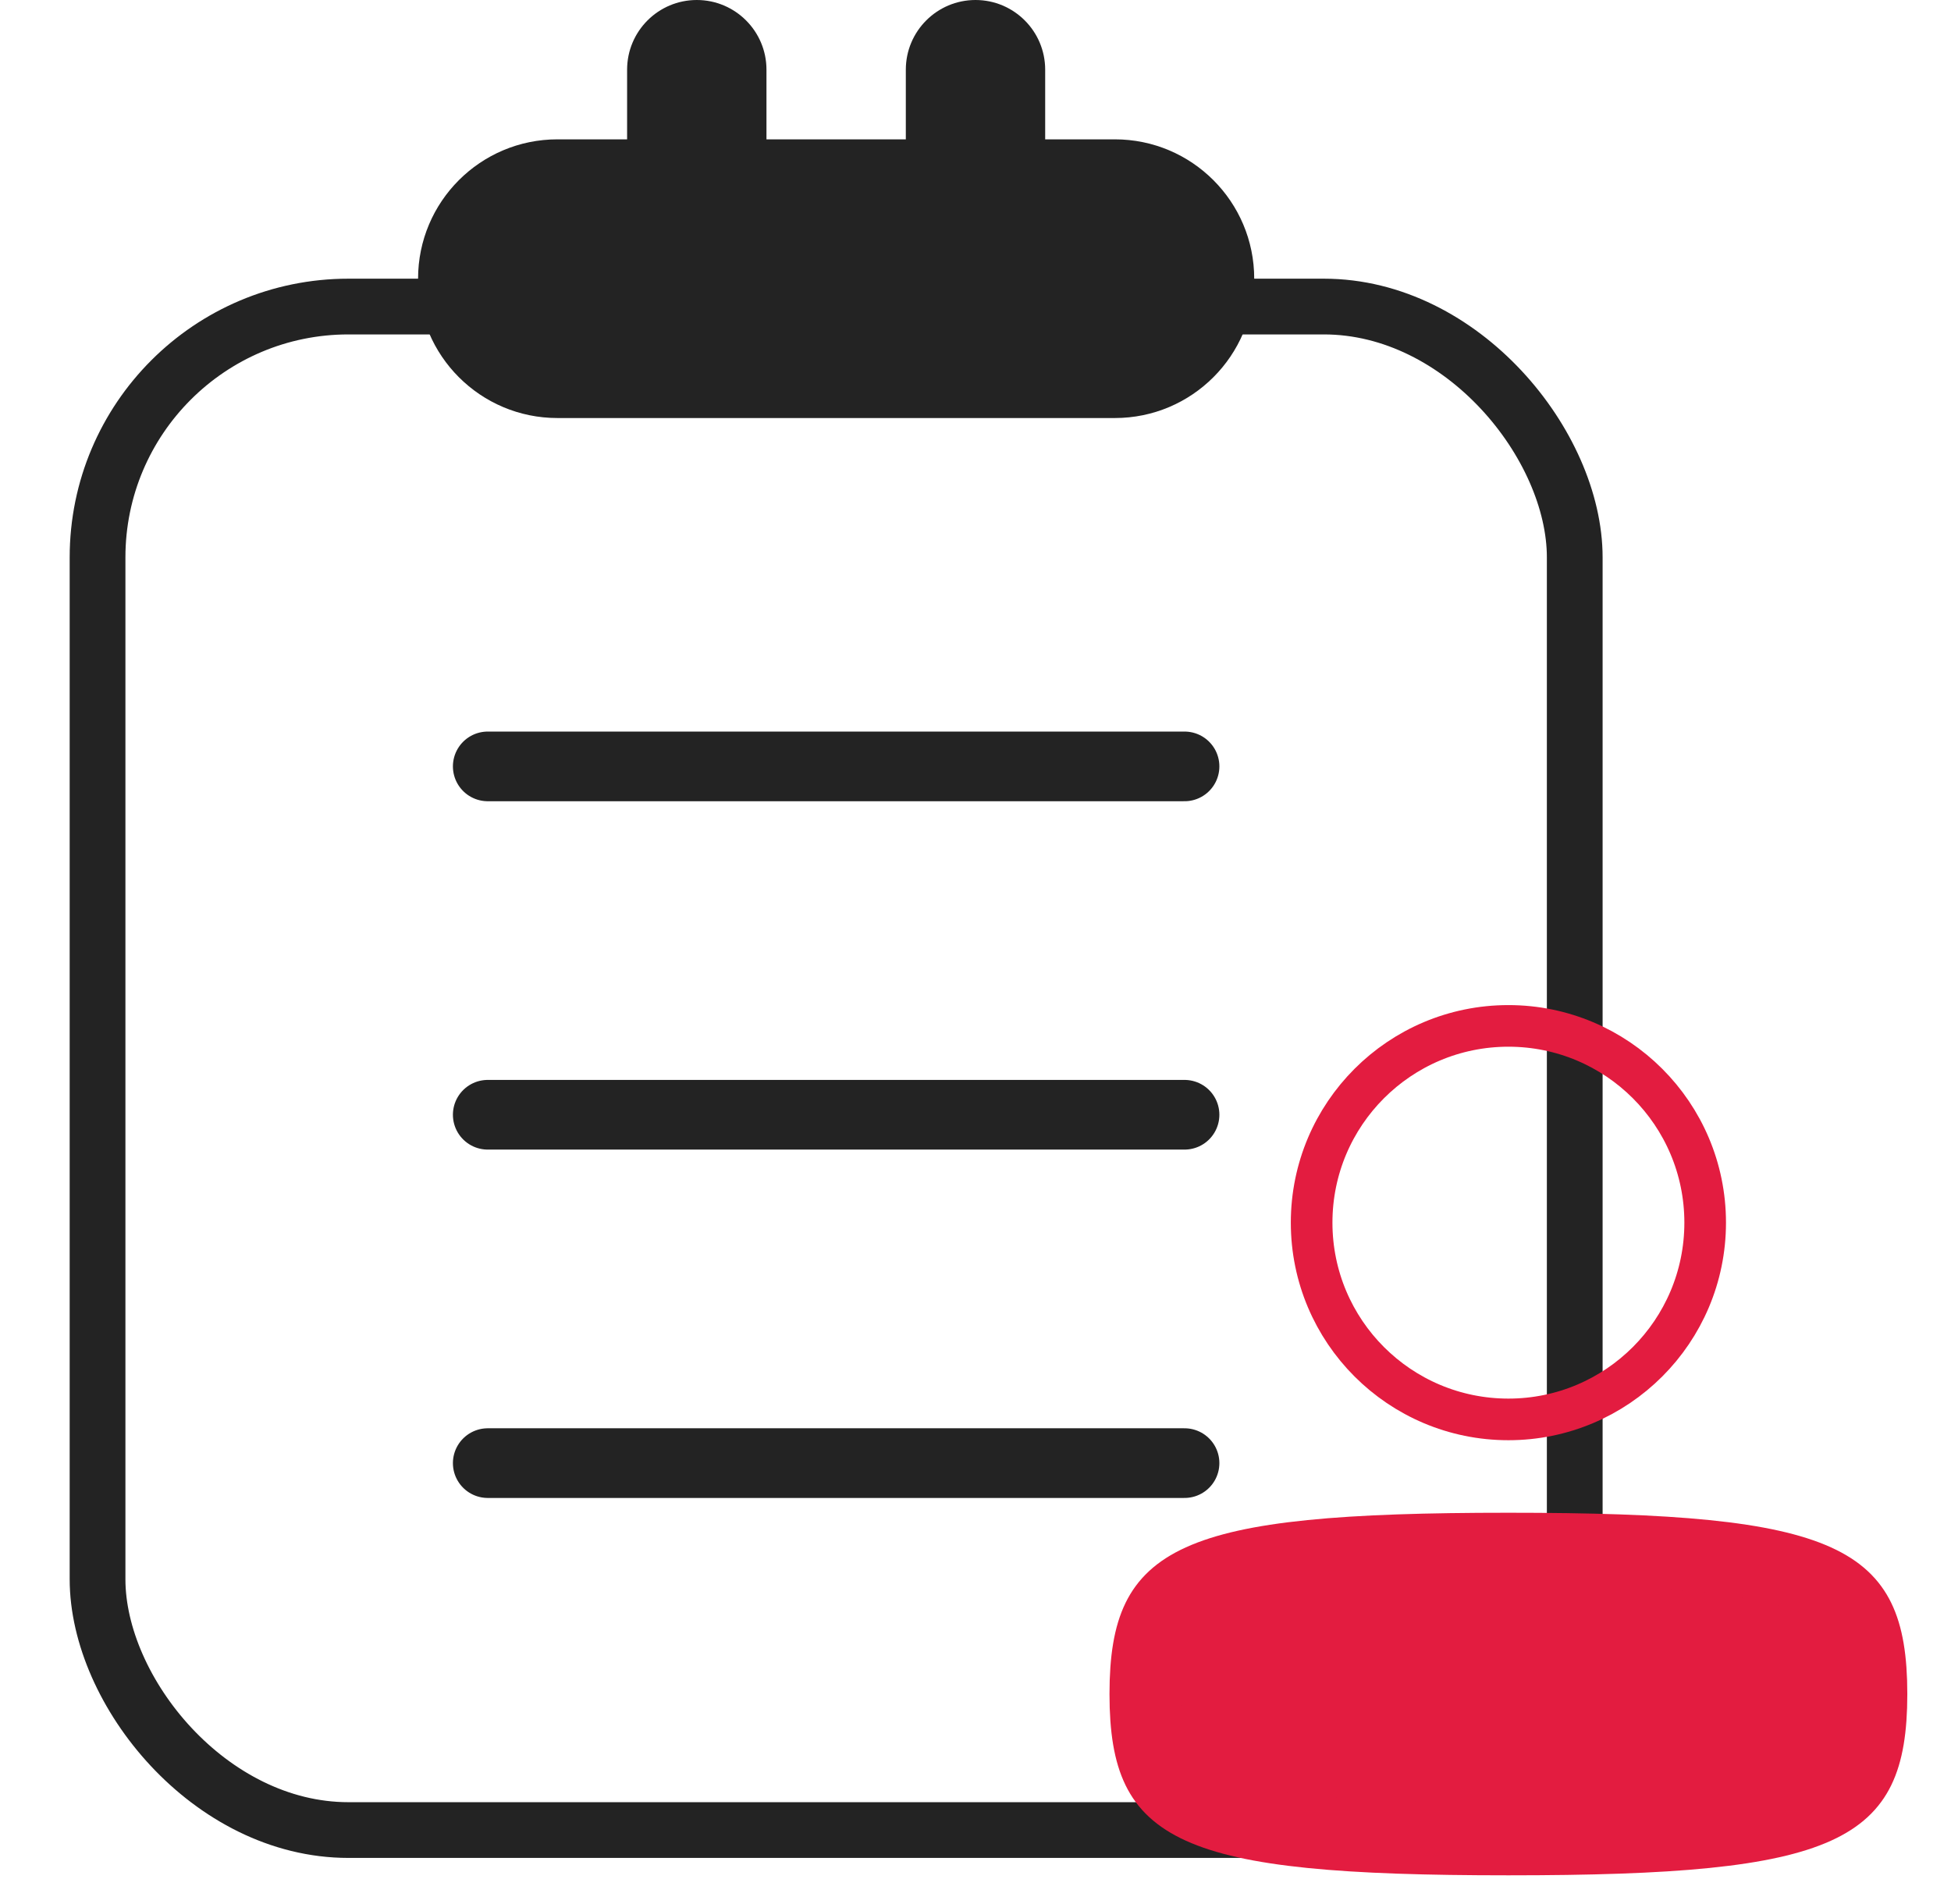 <svg width="42" height="41" viewBox="0 0 42 41" fill="none" xmlns="http://www.w3.org/2000/svg">
<path fill-rule="evenodd" clip-rule="evenodd" d="M15 0C15.828 0 16.5 0.672 16.5 1.5V3H19.5V1.5C19.5 0.672 20.172 0 21 0C21.828 0 22.5 0.672 22.5 1.5V3H24C25.657 3 27 4.343 27 6C27 7.657 25.657 9 24 9H12C10.343 9 9 7.657 9 6C9 4.343 10.343 3 12 3H13.5V1.5C13.5 0.672 14.172 0 15 0Z" fill="#232323"/>
<path d="M10.5 31.5H25.5" stroke="#232323" stroke-width="1.5" stroke-linecap="round" stroke-linejoin="round"/>
<path d="M10.5 24H25.5" stroke="#232323" stroke-width="1.5" stroke-linecap="round" stroke-linejoin="round"/>
<path d="M10.5 16.5H25.5" stroke="#232323" stroke-width="1.5" stroke-linecap="round" stroke-linejoin="round"/>
<rect x="2.1" y="6.6" width="31.8" height="32.8" rx="5.4" stroke="#232323" stroke-width="1.2"/>
<path d="M24.665 36.472C24.665 37.228 24.757 37.735 24.933 38.095C25.095 38.425 25.358 38.694 25.85 38.918C26.367 39.153 27.121 39.329 28.225 39.44C29.322 39.551 30.712 39.594 32.472 39.594C34.232 39.594 35.622 39.551 36.719 39.44C37.823 39.329 38.577 39.153 39.095 38.918C39.587 38.694 39.849 38.425 40.011 38.095C40.187 37.735 40.279 37.228 40.279 36.472C40.279 35.715 40.187 35.209 40.011 34.849C39.849 34.518 39.587 34.249 39.095 34.025C38.577 33.79 37.823 33.614 36.719 33.503C35.622 33.392 34.232 33.349 32.472 33.349C30.712 33.349 29.322 33.392 28.225 33.503C27.121 33.614 26.367 33.79 25.85 34.025C25.358 34.249 25.095 34.518 24.933 34.849C24.757 35.209 24.665 35.715 24.665 36.472Z" fill="#E31C40" stroke="#E31C40" stroke-width="1.561" stroke-linecap="round" stroke-linejoin="round"/>
<circle cx="4.684" cy="4.684" r="4.236" transform="matrix(-1 0 0 1 37.156 21.639)" stroke="#E31C40" stroke-width="0.896"/>
</svg>
